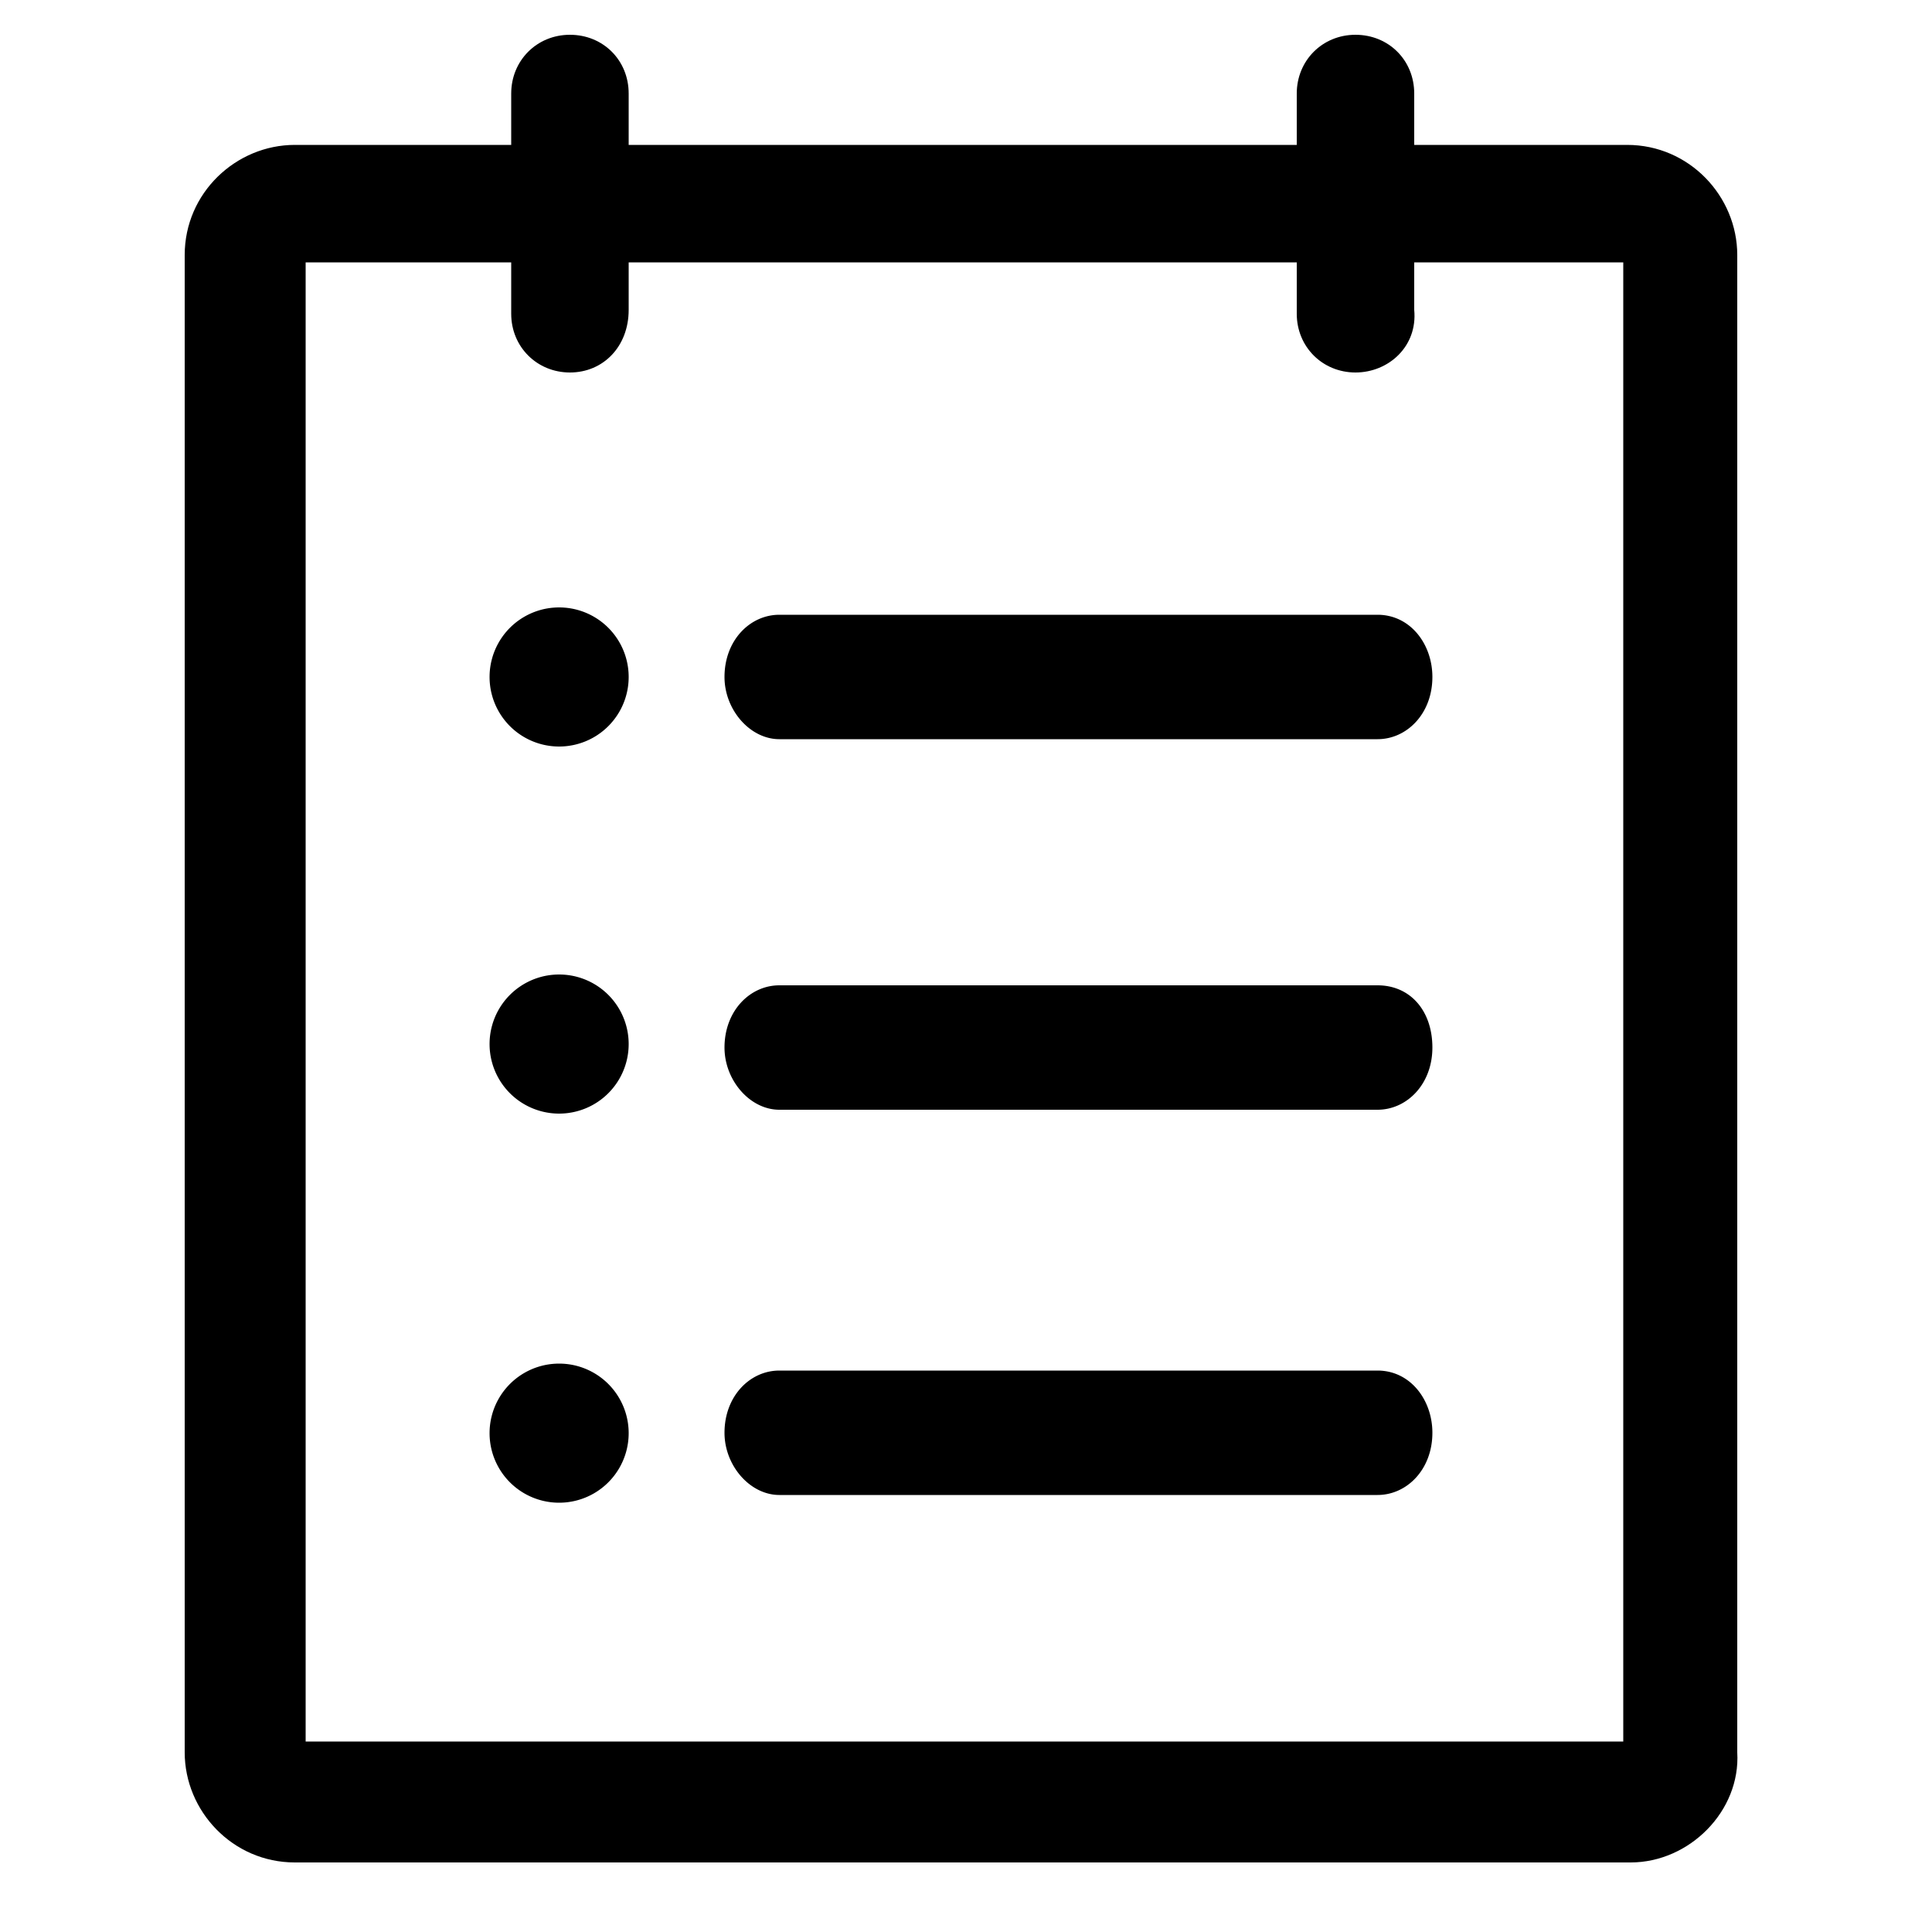 <?xml version="1.0" standalone="no"?><!DOCTYPE svg PUBLIC "-//W3C//DTD SVG 1.1//EN" "http://www.w3.org/Graphics/SVG/1.1/DTD/svg11.dtd"><svg t="1750680491304" class="icon" viewBox="0 0 1024 1024" version="1.1" xmlns="http://www.w3.org/2000/svg" p-id="9318" xmlns:xlink="http://www.w3.org/1999/xlink" width="200" height="200"><path d="M730.112 325.837h-317.03c-15.565 0-29.082 13.517-29.082 32.973 0 17.408 13.517 32.972 29.082 32.972h317.03c15.565 0 29.082-13.516 29.082-32.972 0-17.408-11.674-32.973-29.082-32.973z m0 196.403h-317.03c-15.565 0-29.082 13.517-29.082 32.973 0 17.408 13.517 32.973 29.082 32.973h317.03c15.565 0 29.082-13.517 29.082-32.973s-11.674-32.973-29.082-32.973z m0 204.186h-317.03c-15.565 0-29.082 13.516-29.082 32.972 0 17.408 13.517 32.973 29.082 32.973h317.03c15.565 0 29.082-13.517 29.082-32.973 0-17.408-11.674-32.972-29.082-32.972zM259.482 358.81a36.864 36.864 0 1 0 73.728 0 36.864 36.864 0 1 0-73.728 0z m0 194.56a36.864 36.864 0 1 0 73.728 0 36.864 36.864 0 1 0-73.728 0z m0 206.233a36.864 36.864 0 1 0 73.728 0 36.864 36.864 0 1 0-73.728 0z" p-id="9319"></path><path d="M864.256 987.136H156.262c-32.972 0-58.368-27.238-58.368-58.368v-793.6c0-32.973 27.239-58.368 58.368-58.368h706.15c32.974 0 58.369 27.238 58.369 58.368v793.6c1.843 31.13-25.395 58.368-56.525 58.368z m-702.26-64.102h698.369V139.059H161.997v783.975z" p-id="9320"></path><path d="M302.08 197.427c-17.408 0-31.13-13.517-31.13-31.13V49.563c0-17.408 13.517-31.13 31.13-31.13s31.13 13.517 31.13 31.13V164.25c0 19.456-13.517 33.177-31.13 33.177z m416.358 0c-17.408 0-31.13-13.517-31.13-31.13V49.563c0-17.408 13.518-31.13 31.13-31.13s31.13 13.517 31.13 31.13V164.25c1.843 19.456-13.722 33.177-31.13 33.177z" p-id="9321"></path></svg>